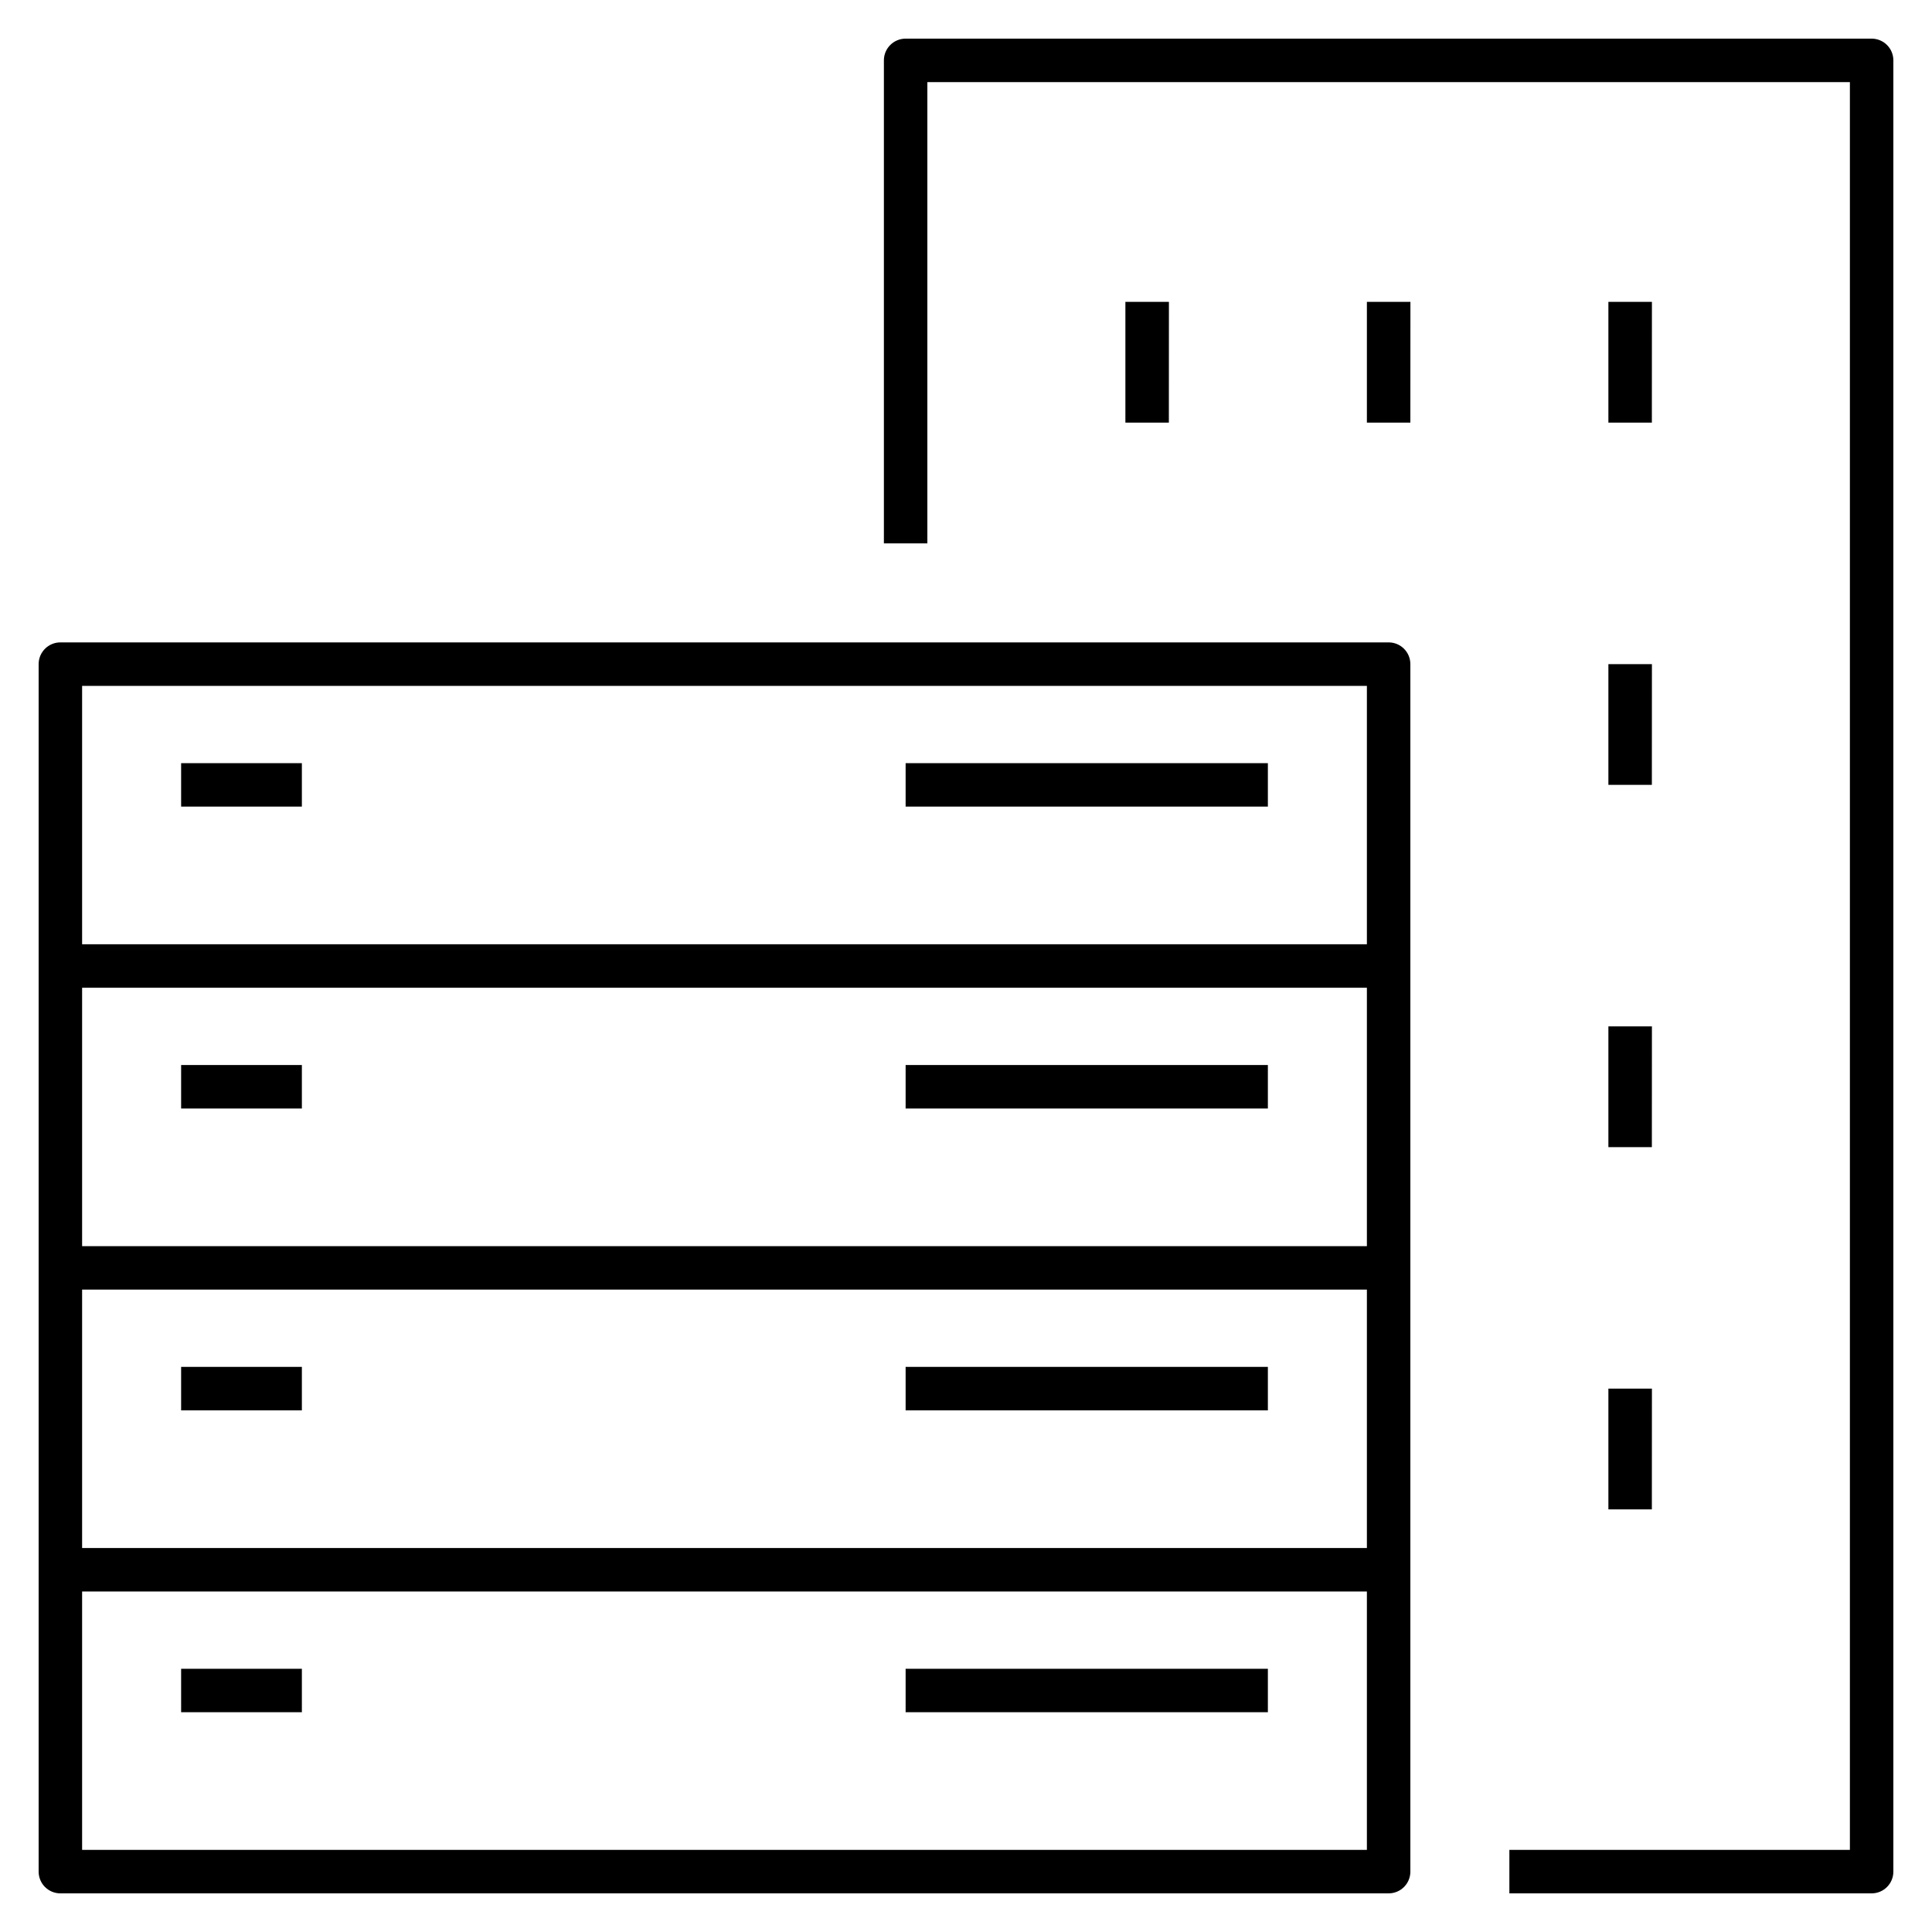 <?xml version="1.0" encoding="iso-8859-1"?>
<!-- Generator: Adobe Illustrator 29.1.0, SVG Export Plug-In . SVG Version: 9.03 Build 55587)  -->
<svg version="1.1" id="Layer_1" xmlns="http://www.w3.org/2000/svg" xmlns:xlink="http://www.w3.org/1999/xlink" x="0px" y="0px"
	 viewBox="0 0 32 32" style="enable-background:new 0 0 32 32;" xml:space="preserve">
<path id="on-premises--02_00000138557563107275650910000013074994242304257179_" d="M31,31.36h-6v-0.72h5.64V1.36H15.36V9h-0.72V1
	c0-0.199,0.161-0.36,0.36-0.36h16c0.199,0,0.36,0.161,0.36,0.36v30C31.36,31.199,31.199,31.36,31,31.36z M23,31.36H1
	c-0.199,0-0.36-0.161-0.36-0.36V11c0-0.199,0.161-0.36,0.36-0.36h22c0.199,0,0.36,0.161,0.36,0.36v20
	C23.36,31.199,23.199,31.36,23,31.36z M1.36,30.64h21.28v-4.28H1.36V30.64z M1.36,25.64h21.28v-4.28H1.36V25.64z M1.36,20.64h21.28
	v-4.28H1.36V20.64z M1.36,15.64h21.28v-4.28H1.36V15.64z M21,28.36h-6v-0.72h6V28.36z M5,28.36H3v-0.72h2V28.36z M27.36,25h-0.72v-2
	h0.721L27.36,25L27.36,25z M21,23.36h-6v-0.72h6V23.36z M5,23.36H3v-0.72h2V23.36z M27.36,19h-0.72v-2h0.721L27.36,19L27.36,19z
	 M21,18.36h-6v-0.72h6V18.36z M5,18.36H3v-0.72h2V18.36z M21,13.36h-6v-0.72h6V13.36z M5,13.36H3v-0.72h2V13.36z M27.36,13h-0.72v-2
	h0.721L27.36,13L27.36,13z M27.36,7h-0.72V5h0.721L27.36,7L27.36,7z M23.36,7h-0.72V5h0.721L23.36,7L23.36,7z M19.36,7h-0.72V5
	h0.721L19.36,7L19.36,7z"/>
<rect id="_Transparent_Rectangle" style="fill:none;" width="32" height="32"/>
</svg>
